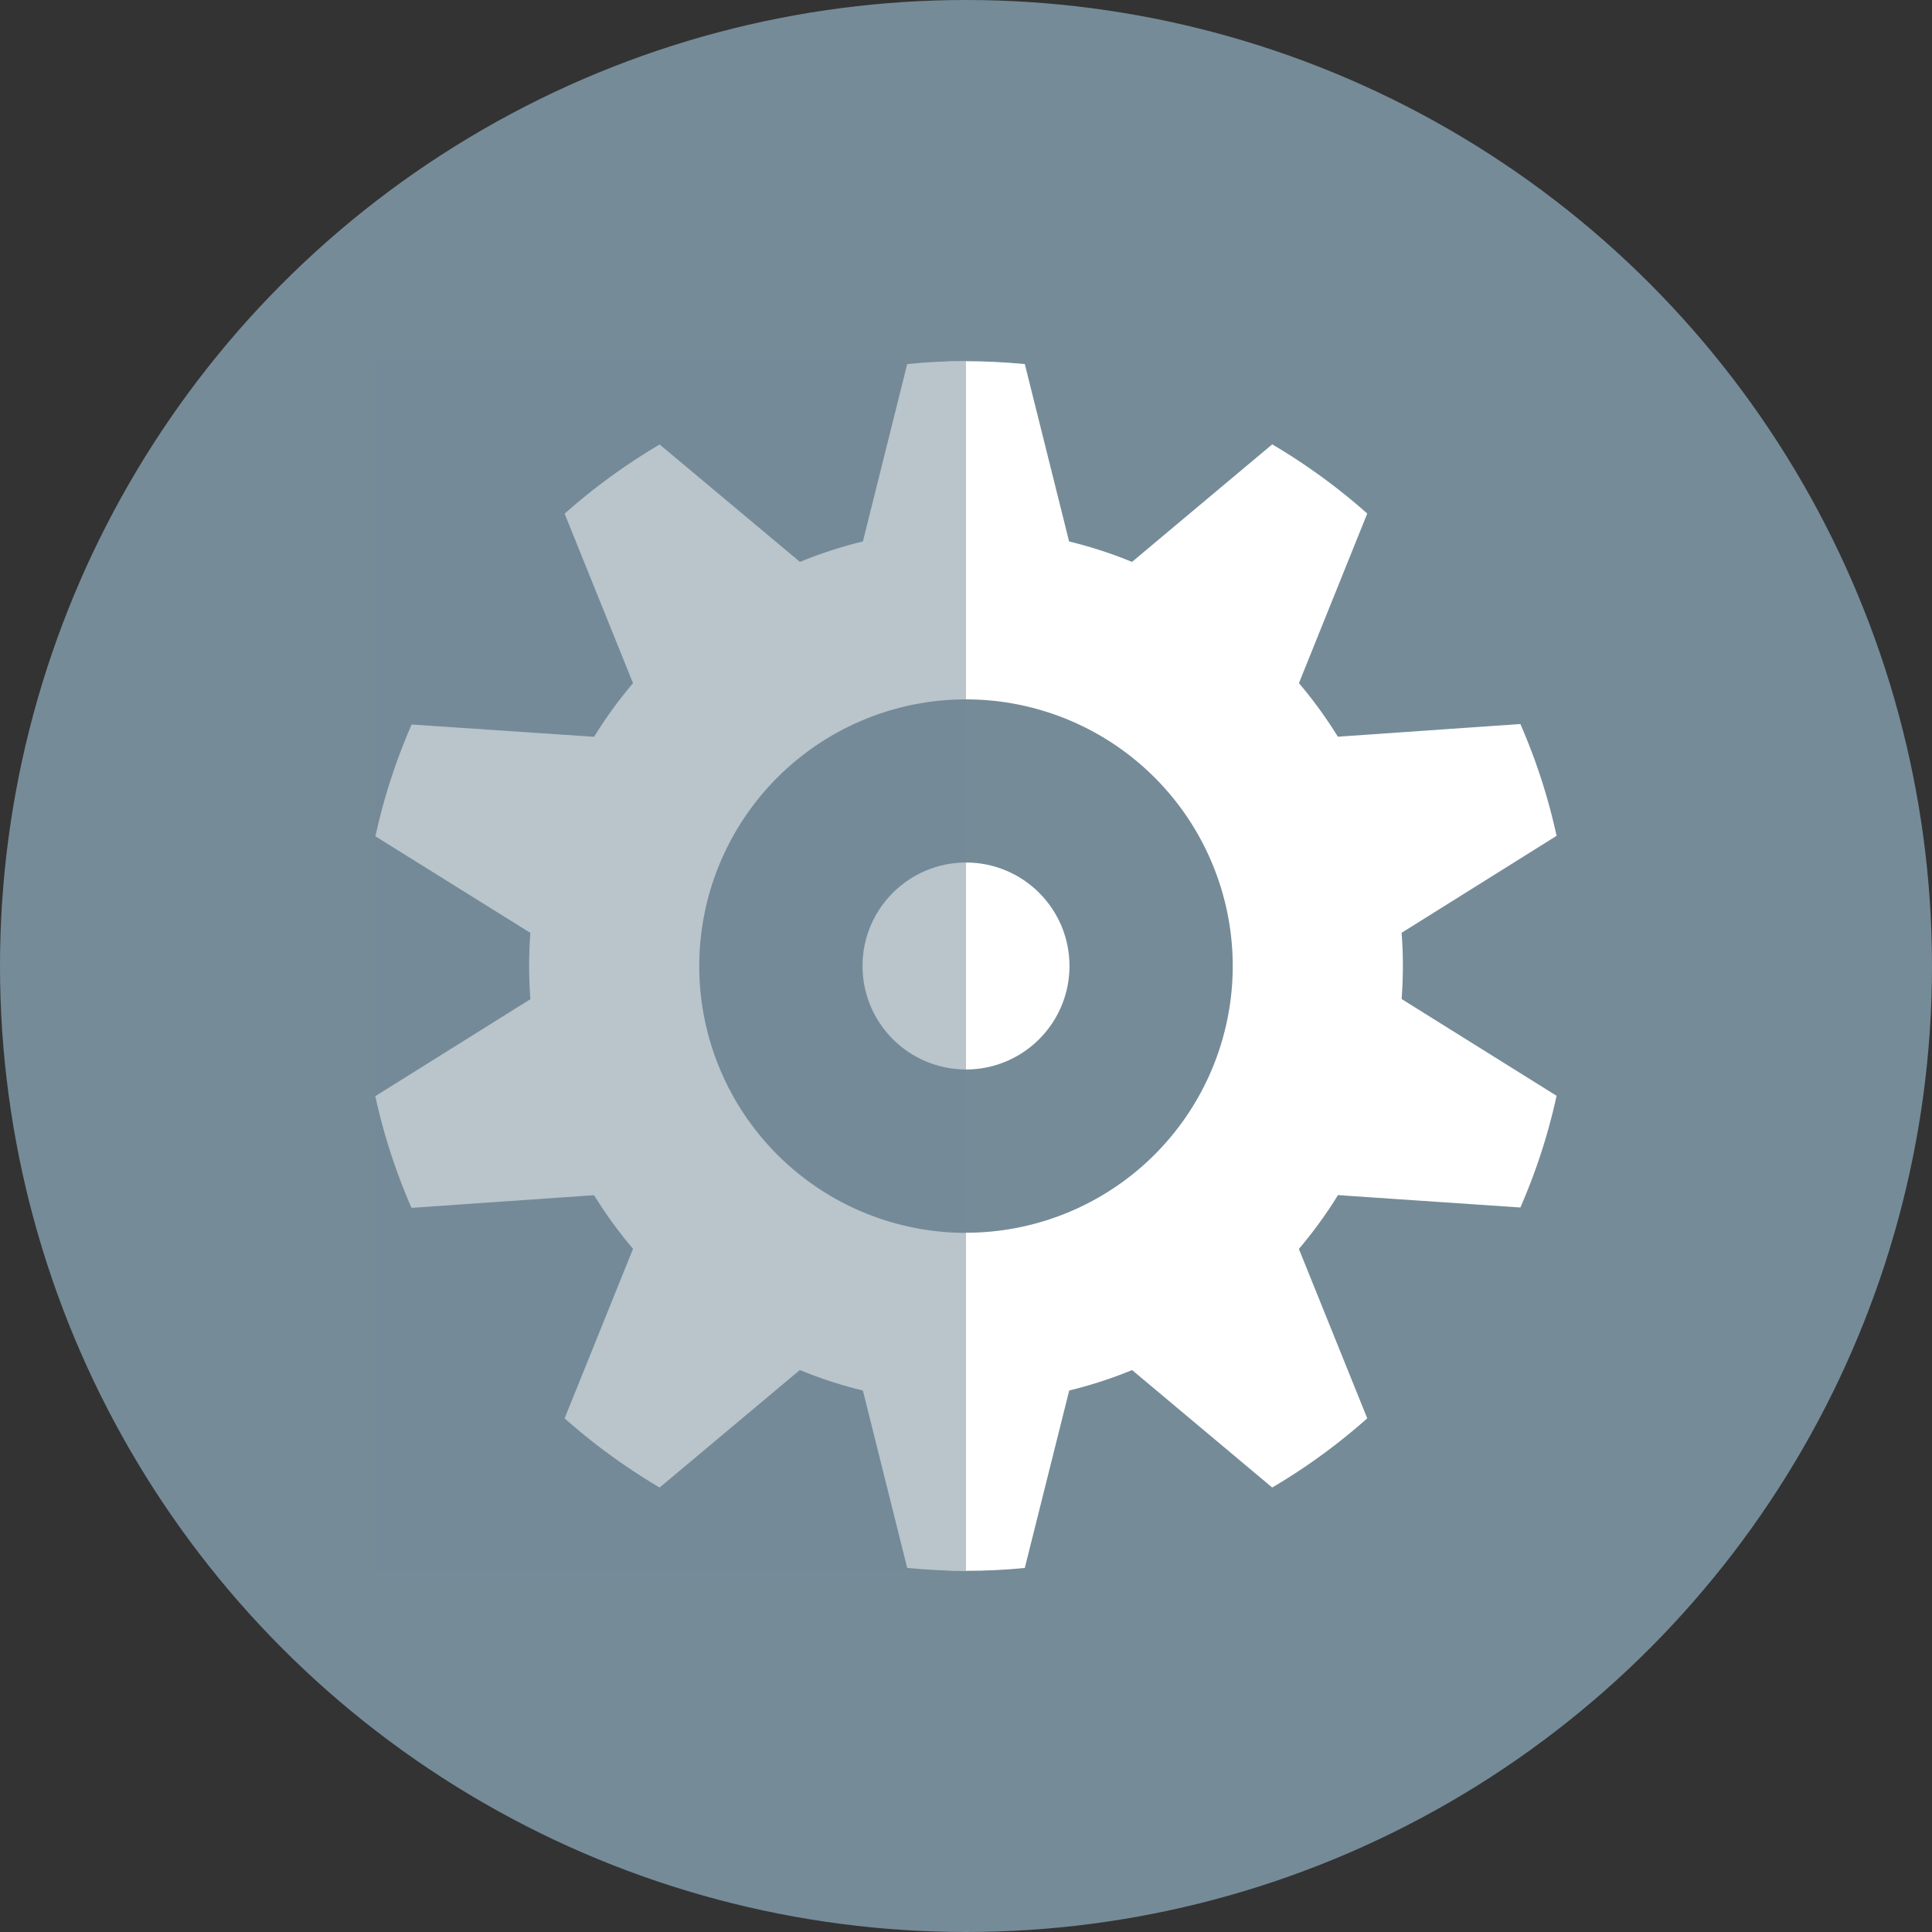 <svg id="fd488a71-4911-47eb-9eb5-2ac331c194ed" data-name="Layer 1" xmlns="http://www.w3.org/2000/svg" width="16" height="16" viewBox="0 0 16 16">
  <rect x="0" y="0" width="16" height="16" fill="#333333" stroke="none"/>
  <title>alertStatusIconProcessing</title>
  <g>
    <circle cx="8" cy="8" r="8" fill="#758b98"/>
    <g>
      <g>
        <path d="M8.952,4.877,8.487,3.015Q8.246,2.992,8,2.991t-.487.024L7.048,4.877Z" transform="translate(0 0)" fill="#fff"/>
        <path d="M7.048,11.123l.465,1.862q.24.024.487.024t.487-.024l.466-1.862Z" transform="translate(0 0)" fill="#fff"/>
        <path d="M11.264,7.94l1.627-1.018a4.933,4.933,0,0,0-.3-.926l-1.915.133Z" transform="translate(0 0)" fill="#fff"/>
        <path d="M4.736,8.06,3.108,9.078a4.933,4.933,0,0,0,.3.925L5.324,9.87Z" transform="translate(0 0)" fill="#fff"/>
        <path d="M6.935,4.913,5.463,3.681a5.051,5.051,0,0,0-.787.573l.718,1.78Z" transform="translate(0 0)" fill="#fff"/>
        <path d="M9.065,11.086l1.471,1.233a5.021,5.021,0,0,0,.787-.573l-.718-1.779Z" transform="translate(0 0)" fill="#fff"/>
        <path d="M10.606,6.033l.717-1.78a5.025,5.025,0,0,0-.787-.573L9.065,4.913Z" transform="translate(0 0)" fill="#fff"/>
        <path d="M5.394,9.967l-.718,1.779a5.025,5.025,0,0,0,.787.573l1.471-1.233Z" transform="translate(0 0)" fill="#fff"/>
        <path d="M5.324,6.129,3.409,6a4.939,4.939,0,0,0-.3.926L4.736,7.94Z" transform="translate(0 0)" fill="#fff"/>
        <path d="M10.676,9.87,12.591,10a4.933,4.933,0,0,0,.3-.925L11.264,8.059Z" transform="translate(0 0)" fill="#fff"/>
        <path d="M8,4.382A3.618,3.618,0,1,0,11.618,8,3.618,3.618,0,0,0,8,4.382Zm0,5.828A2.209,2.209,0,1,1,10.209,8,2.209,2.209,0,0,1,8,10.209Z" transform="translate(0 0)" fill="#fff"/>
      </g>
      <circle cx="8" cy="8" r="0.857" fill="#fff"/>
      <rect x="3.108" y="2.991" width="4.892" height="10.017" fill="#758b98" opacity="0.5"/>
    </g>
  </g>
</svg>
